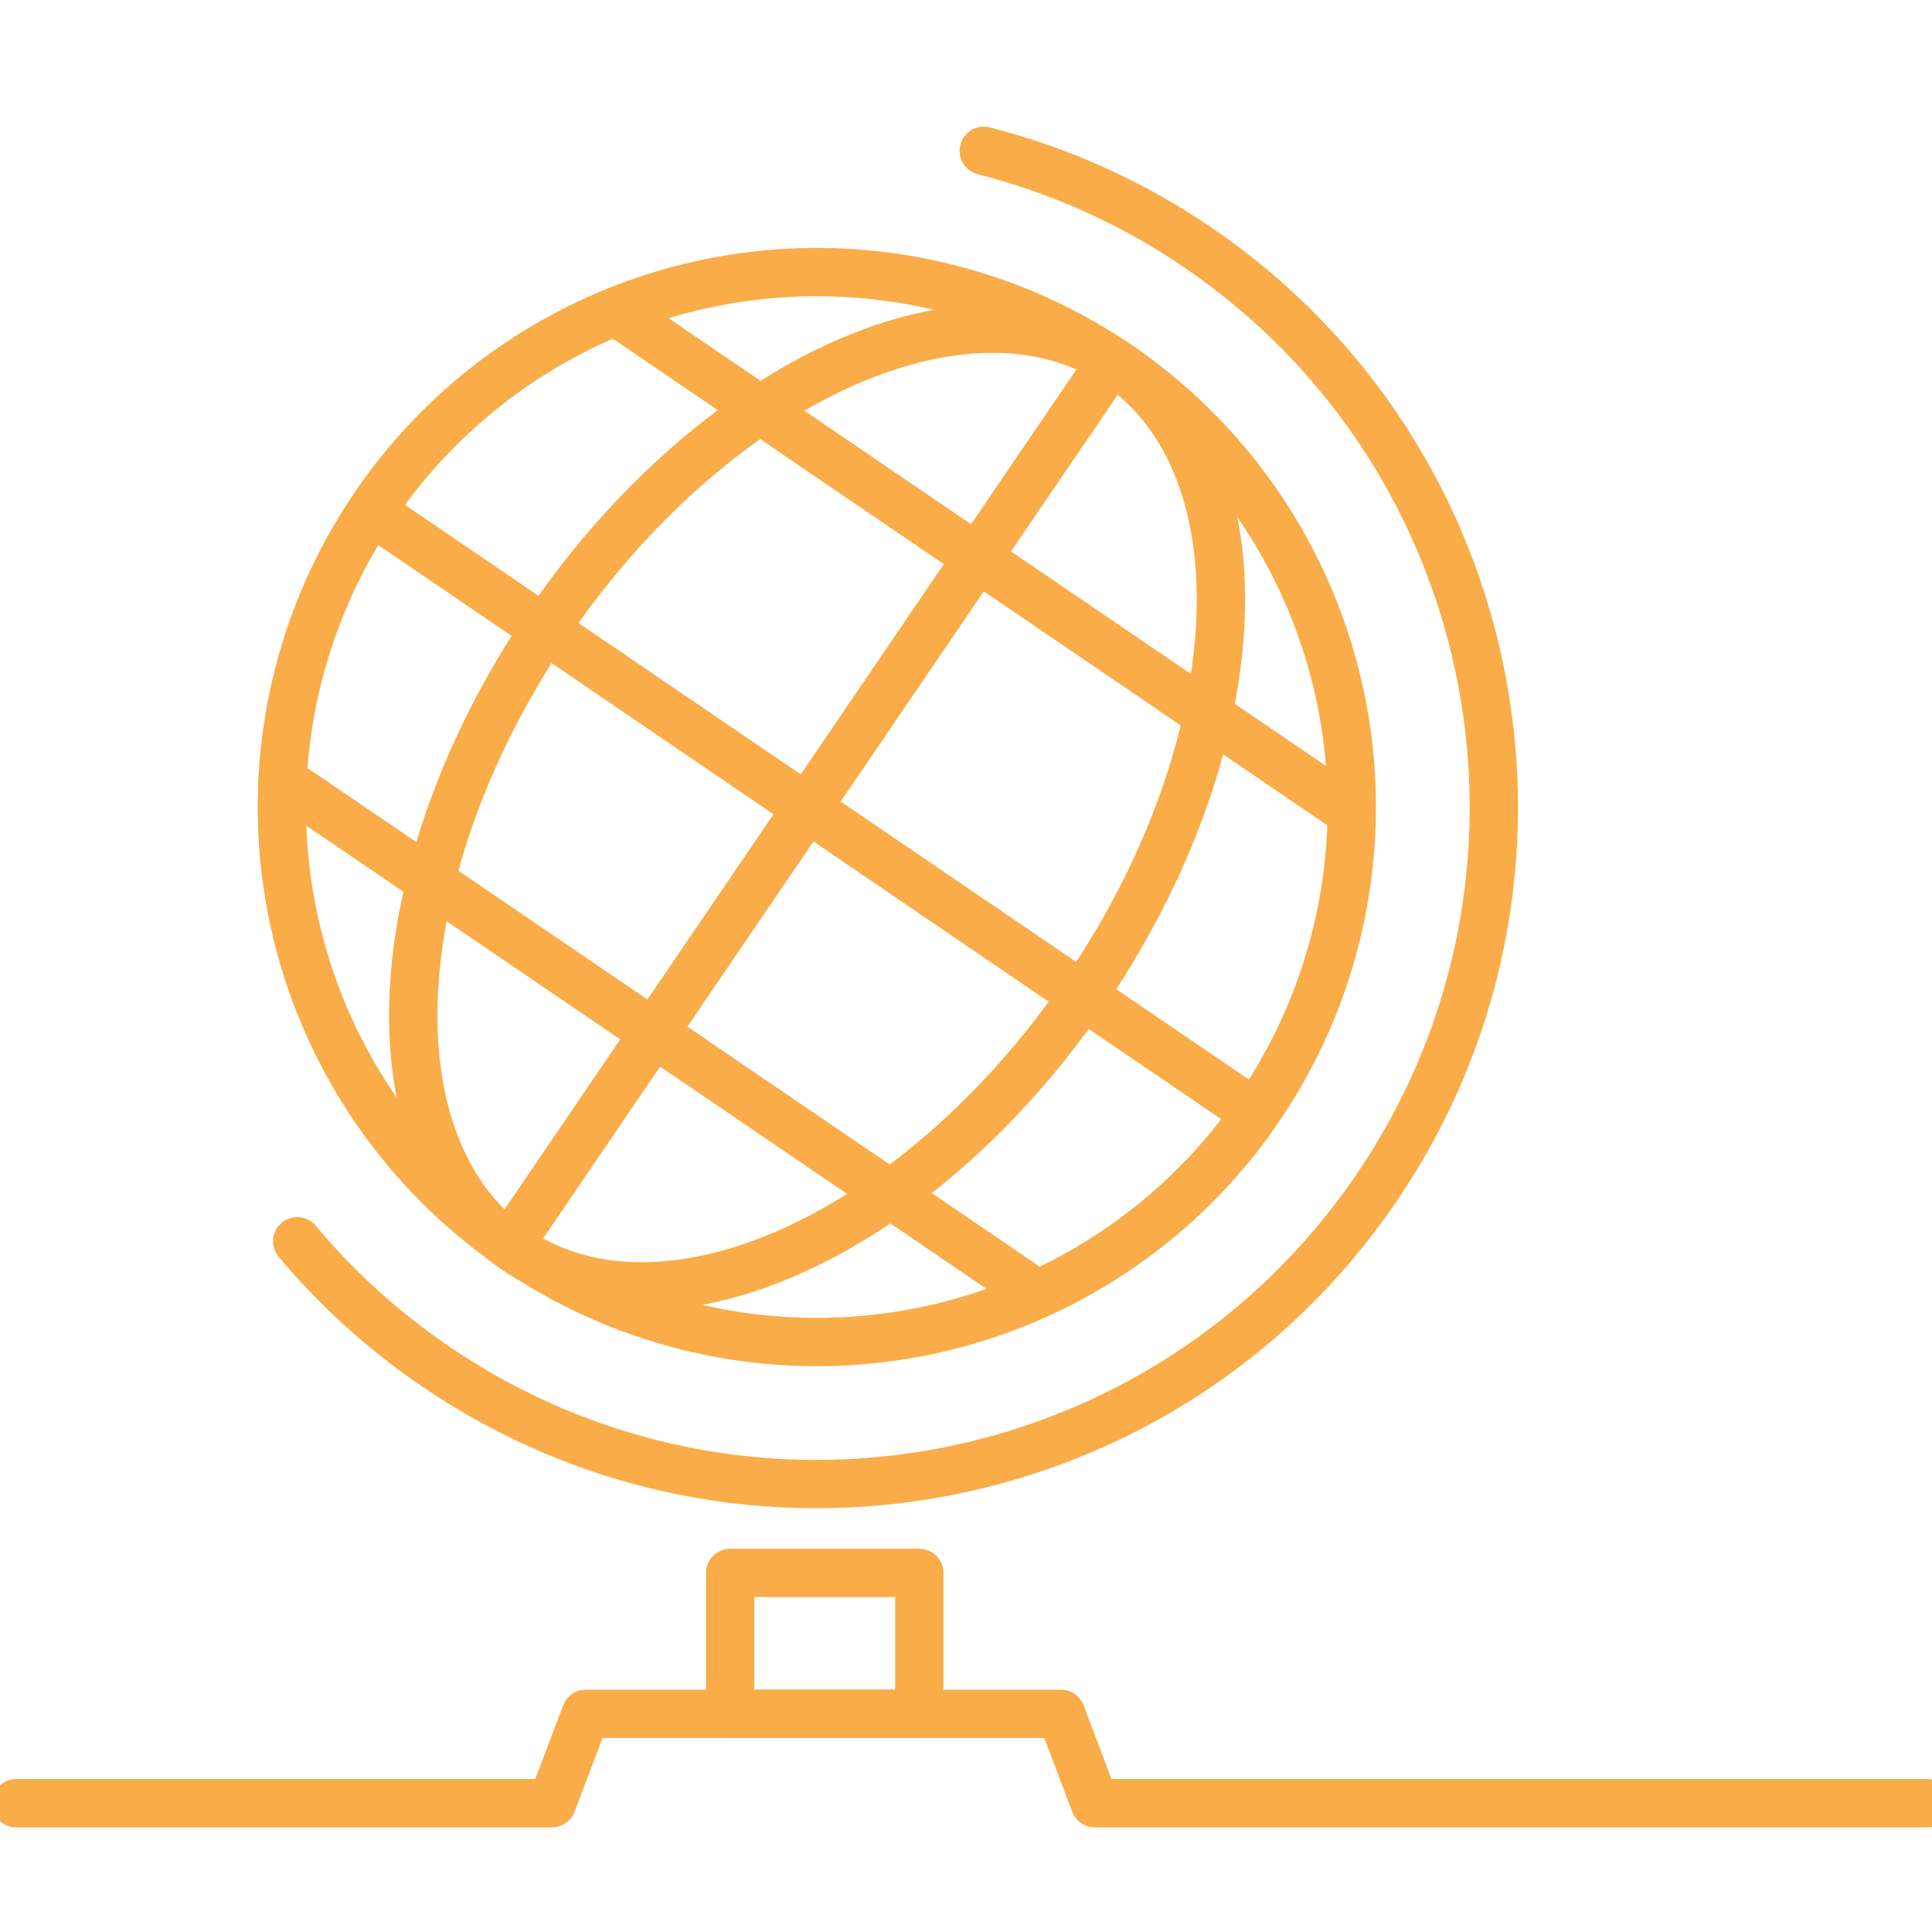 <?xml version="1.0" encoding="utf-8"?>
<!-- Generator: Adobe Illustrator 18.1.1, SVG Export Plug-In . SVG Version: 6.00 Build 0)  -->
<svg version="1.1" id="Layer_1" xmlns="http://www.w3.org/2000/svg" xmlns:xlink="http://www.w3.org/1999/xlink" x="0px" y="0px"
	 width="120px" height="120px" viewBox="0 0 120 120" enable-background="new 0 0 120 120" xml:space="preserve">
<g>
	<g>
		
			<circle fill="none" stroke="#F9AC47" stroke-width="3" stroke-linecap="round" stroke-linejoin="round" stroke-miterlimit="10" cx="50.734" cy="50.128" r="33.228"/>
		
			<ellipse transform="matrix(0.827 0.563 -0.563 0.827 37.015 -19.861)" fill="none" stroke="#F9AC47" stroke-width="3" stroke-linecap="round" stroke-linejoin="round" stroke-miterlimit="10" cx="50.734" cy="50.128" rx="20.206" ry="33.228"/>
		
			<line fill="none" stroke="#F9AC47" stroke-width="3" stroke-linecap="round" stroke-linejoin="round" stroke-miterlimit="10" x1="68.909" y1="22.603" x2="31.879" y2="76.981"/>
		
			<line fill="none" stroke="#F9AC47" stroke-width="3" stroke-linecap="round" stroke-linejoin="round" stroke-miterlimit="10" x1="77.706" y1="68.96" x2="23.329" y2="31.93"/>
		
			<line fill="none" stroke="#F9AC47" stroke-width="3" stroke-linecap="round" stroke-linejoin="round" stroke-miterlimit="10" x1="83.625" y1="50.25" x2="38.57" y2="19.568"/>
		
			<line fill="none" stroke="#F9AC47" stroke-width="3" stroke-linecap="round" stroke-linejoin="round" stroke-miterlimit="10" x1="63.523" y1="79.769" x2="18.468" y2="49.087"/>
	</g>
	<path fill="none" stroke="#F9AC47" stroke-width="3" stroke-linecap="round" stroke-linejoin="round" stroke-miterlimit="10" d="
		M61.101,9.366c4.625,1.176,9.127,3.165,13.3,6.007
		c19.195,13.071,24.159,39.227,11.088,58.422S46.261,97.953,27.067,84.882
		c-3.294-2.243-6.17-4.872-8.606-7.785"/>
	
		<polyline fill="none" stroke="#F9AC47" stroke-width="3" stroke-linecap="round" stroke-linejoin="round" stroke-miterlimit="10" points="
		1,112 34.284,112 36.384,106.45 65.9,106.45 68,112 119.667,112 	"/>
	
		<rect x="45.35" y="97.698" fill="none" stroke="#F9AC47" stroke-width="3" stroke-linecap="round" stroke-linejoin="round" stroke-miterlimit="10" width="11.75" height="8.752"/>
</g>
</svg>
